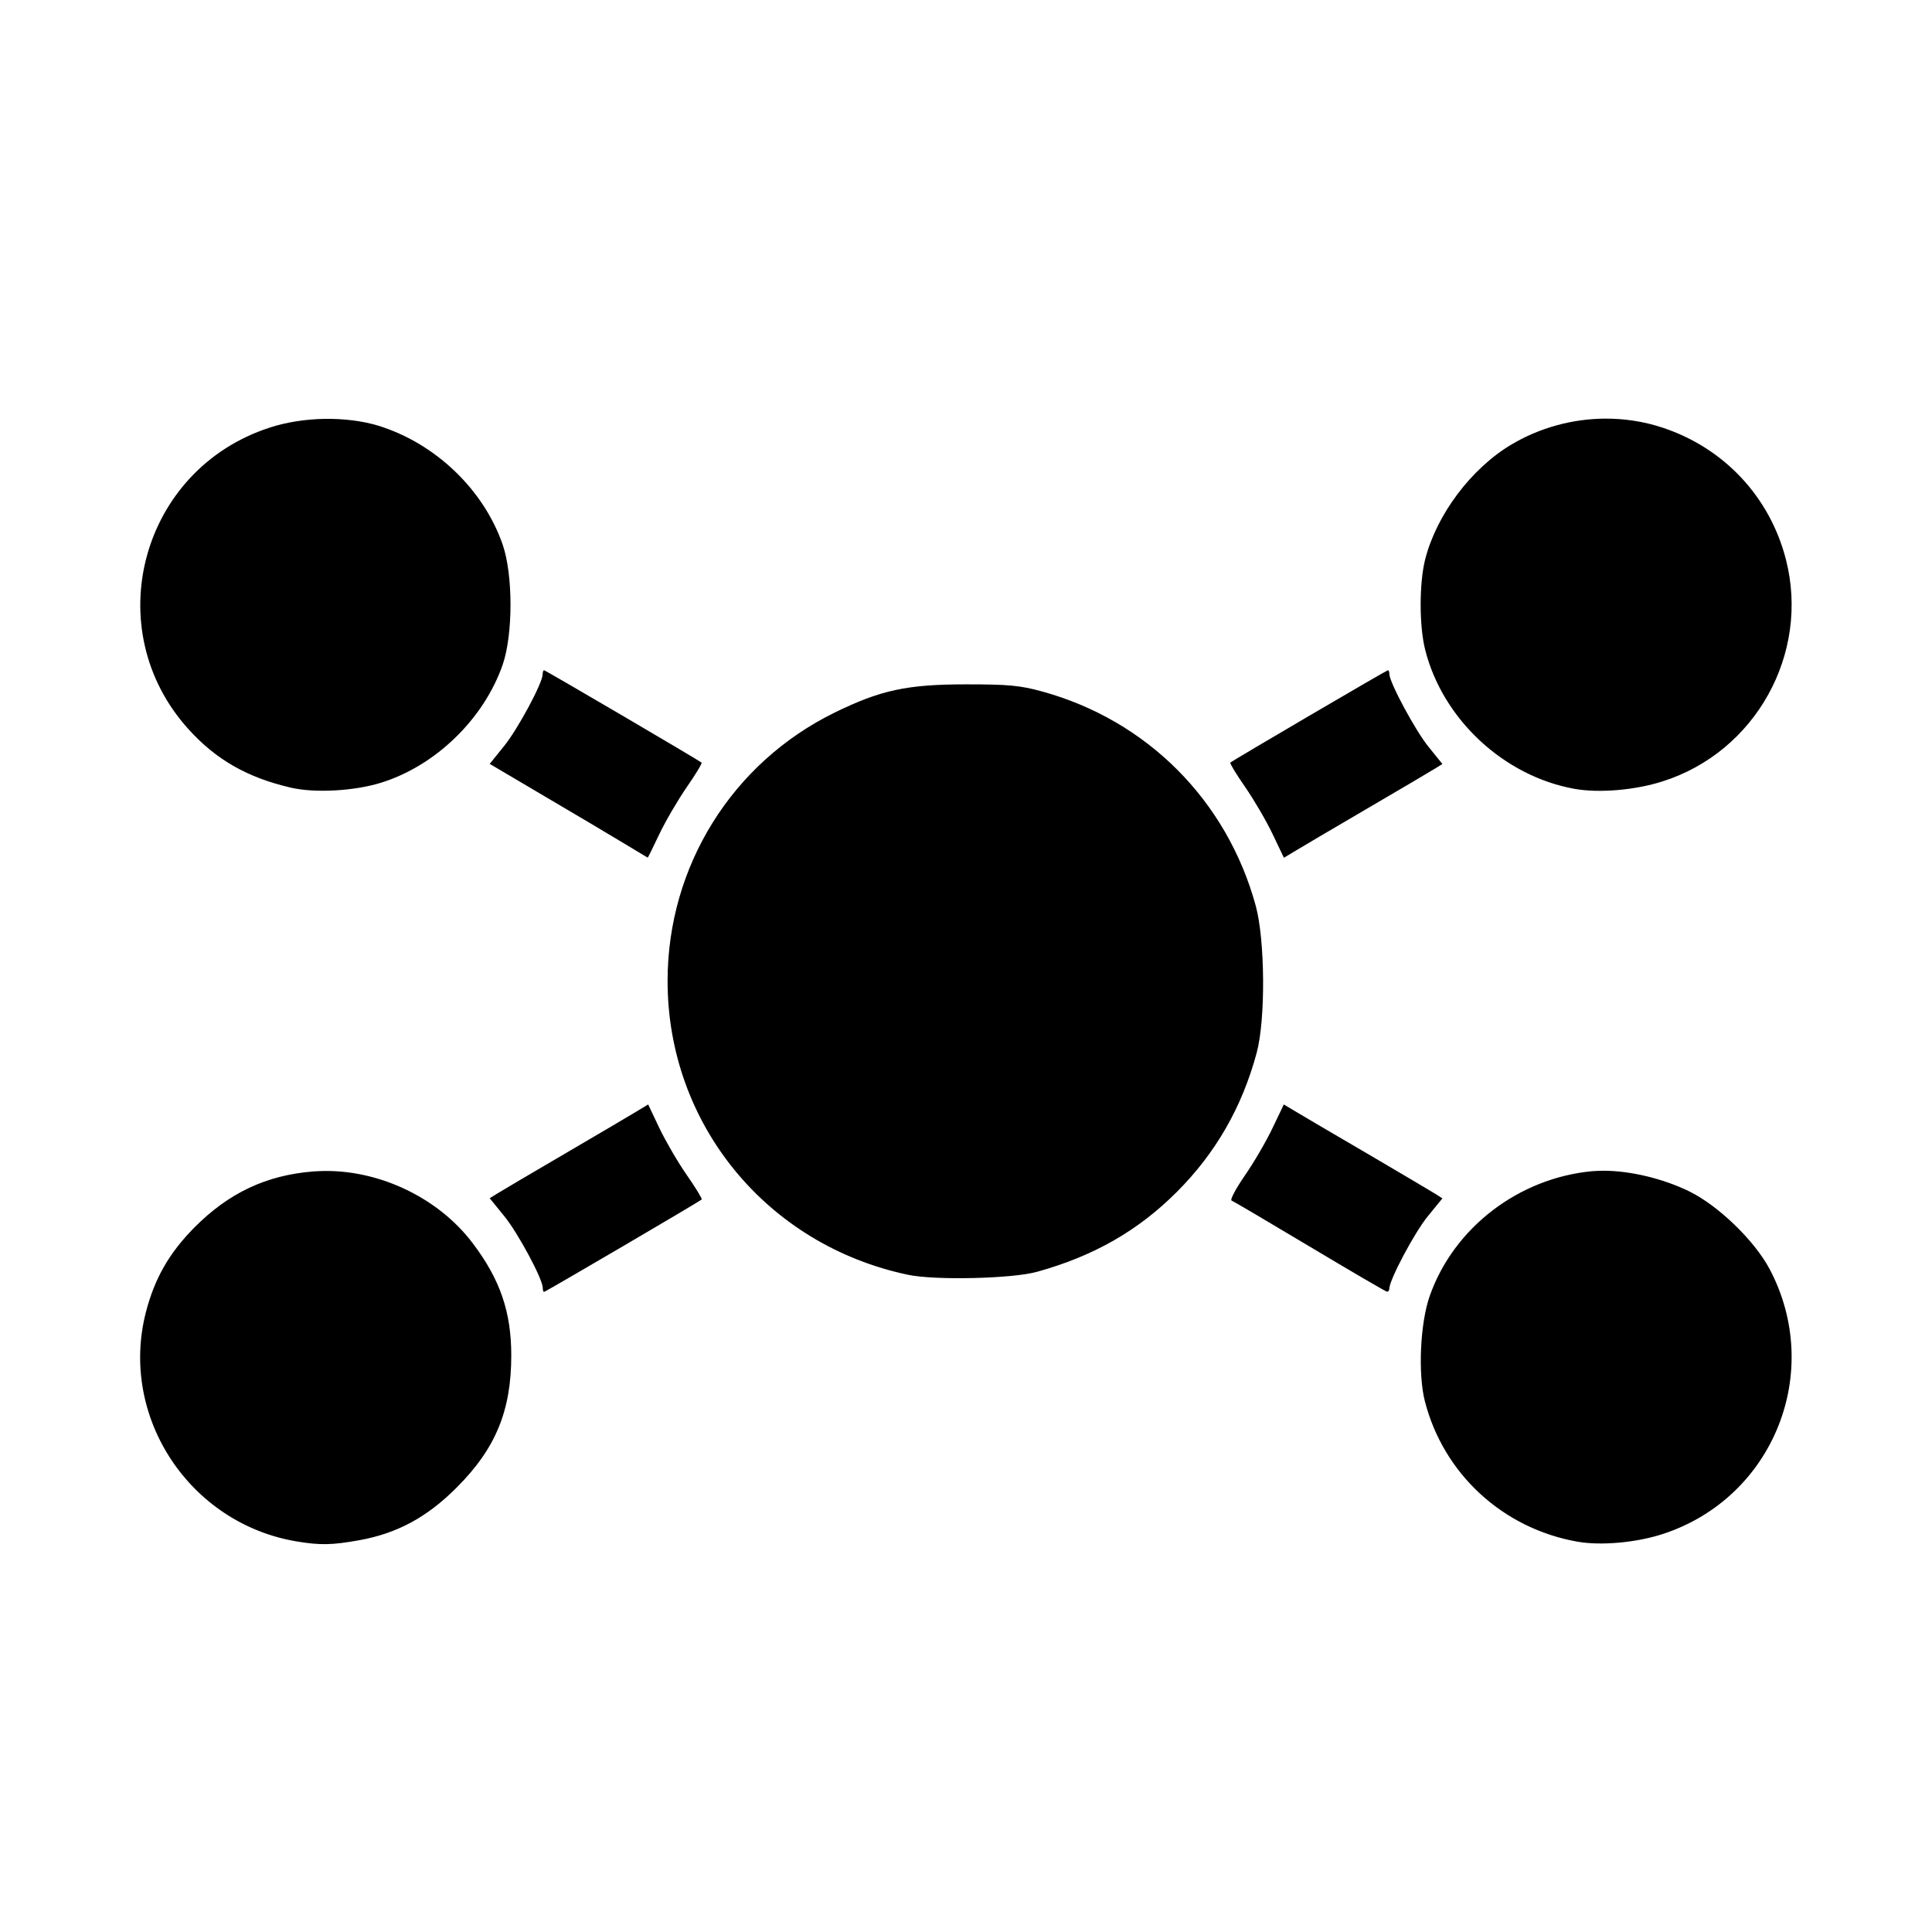 <?xml version='1.0' encoding='UTF-8'?>
<svg xmlns:inkscape="http://www.inkscape.org/namespaces/inkscape" xmlns:sodipodi="http://sodipodi.sourceforge.net/DTD/sodipodi-0.dtd" xmlns="http://www.w3.org/2000/svg" xmlns:svg="http://www.w3.org/2000/svg" xmlns:rdf="http://www.w3.org/1999/02/22-rdf-syntax-ns#" xmlns:cc="http://creativecommons.org/ns#" xmlns:dc="http://purl.org/dc/elements/1.1/" width="64" height="64" version="1.1" viewBox="0 0 16.933 16.933" id="svg7" sodipodi:docname="org.kde.kalzium.svg" inkscape:version="1.4 (e7c3feb100, 2024-10-09)">
  <sodipodi:namedview id="namedview7" pagecolor="#9c4444" bordercolor="#000000" borderopacity="0.25" inkscape:showpageshadow="2" inkscape:pageopacity="0.0" inkscape:pagecheckerboard="0" inkscape:deskcolor="#d1d1d1" inkscape:zoom="6.15625" inkscape:cx="15.837563" inkscape:cy="29.725888" inkscape:window-width="1183" inkscape:window-height="941" inkscape:window-x="35" inkscape:window-y="32" inkscape:window-maximized="0" inkscape:current-layer="svg7" showgrid="false"/>
  <defs id="defs2">
    <style id="current-color-scheme" type="text/css">.ColorScheme-Text {color:#000000} .ColorScheme-Highlight {color:#3b4252}</style></defs>
  <path id="path5" style="fill:currentColor;fill-opacity:1;stroke:none;stroke-width:0.11;stroke-opacity:1" d="m 14.066,3.669 c -0.285,0.002 -0.57,0.079 -0.819,0.227 -0.352,0.209 -0.656,0.614 -0.756,1.006 -0.053,0.209 -0.053,0.587 6.54e-4,0.796 0.155,0.608 0.69,1.105 1.309,1.216 0.214,0.038 0.529,0.012 0.772,-0.066 C 15.386,6.59 15.864,5.73 15.653,4.905 15.513,4.356 15.111,3.926 14.571,3.748 14.408,3.694 14.237,3.668 14.066,3.669 Z M 2.846,3.671 C 2.678,3.674 2.508,3.7 2.36,3.749 1.233,4.117 0.858,5.514 1.652,6.391 1.894,6.659 2.17,6.816 2.552,6.904 2.761,6.952 3.104,6.933 3.337,6.861 3.817,6.713 4.241,6.301 4.406,5.825 4.497,5.56 4.497,5.039 4.406,4.774 4.239,4.291 3.817,3.887 3.319,3.732 3.179,3.689 3.014,3.669 2.846,3.671 Z m 1.923,2.203 c -0.007,-4e-7 -0.013,0.016 -0.013,0.036 0,0.076 -0.218,0.481 -0.338,0.629 L 4.292,6.695 4.763,6.973 C 5.023,7.126 5.334,7.31 5.454,7.383 5.575,7.456 5.675,7.516 5.677,7.517 5.679,7.517 5.725,7.424 5.779,7.31 5.833,7.197 5.941,7.012 6.019,6.899 6.097,6.787 6.155,6.69 6.149,6.684 6.13,6.666 4.782,5.875 4.769,5.875 Z m 7.396,0 c -0.011,0 -1.363,0.792 -1.382,0.81 -0.006,0.006 0.053,0.103 0.131,0.215 0.078,0.113 0.186,0.298 0.24,0.412 l 0.099,0.207 0.086,-0.052 c 0.047,-0.029 0.332,-0.197 0.633,-0.373 0.301,-0.176 0.576,-0.338 0.609,-0.359 l 0.061,-0.038 -0.122,-0.151 c -0.114,-0.14 -0.343,-0.565 -0.343,-0.638 0,-0.018 -0.005,-0.032 -0.011,-0.032 z M 8.466,5.998 c -0.516,2.396e-4 -0.747,0.05 -1.15,0.247 -0.9,0.441 -1.465,1.348 -1.465,2.353 0,1.253 0.868,2.314 2.108,2.575 0.237,0.05 0.913,0.034 1.129,-0.026 0.498,-0.138 0.886,-0.36 1.226,-0.7 0.342,-0.342 0.572,-0.744 0.7,-1.219 0.079,-0.292 0.074,-0.988 -0.008,-1.289 C 10.753,7.014 10.052,6.312 9.132,6.06 8.939,6.007 8.837,5.998 8.466,5.998 Z m -2.785,3.682 -0.086,0.052 c -0.047,0.029 -0.332,0.197 -0.633,0.373 -0.301,0.176 -0.576,0.338 -0.609,0.359 l -0.061,0.038 0.127,0.156 c 0.121,0.148 0.338,0.553 0.338,0.629 0,0.02 0.005,0.036 0.011,0.036 0.012,0 1.363,-0.792 1.382,-0.81 0.006,-0.006 -0.053,-0.103 -0.131,-0.215 C 5.941,10.186 5.833,10 5.779,9.887 Z m 5.571,0 -0.099,0.207 c -0.054,0.114 -0.163,0.301 -0.242,0.415 -0.079,0.115 -0.132,0.214 -0.117,0.22 0.015,0.006 0.323,0.187 0.684,0.403 0.361,0.216 0.666,0.394 0.678,0.396 0.011,0.001 0.021,-0.011 0.021,-0.028 0,-0.075 0.221,-0.492 0.337,-0.633 l 0.128,-0.157 -0.061,-0.039 c -0.034,-0.021 -0.308,-0.184 -0.609,-0.36 C 11.669,9.927 11.384,9.76 11.337,9.731 Z m 2.799,0.581 c -0.033,2.5e-5 -0.066,0.002 -0.097,0.004 -0.644,0.06 -1.213,0.496 -1.423,1.093 -0.084,0.237 -0.104,0.683 -0.043,0.922 0.163,0.637 0.682,1.116 1.337,1.232 0.209,0.037 0.525,0.008 0.76,-0.071 0.961,-0.321 1.4,-1.419 0.925,-2.318 -0.132,-0.249 -0.45,-0.557 -0.706,-0.682 -0.23,-0.112 -0.519,-0.181 -0.754,-0.18 z m -11.205,0.002 c -0.033,3.63e-4 -0.066,0.002 -0.099,0.004 -0.414,0.033 -0.742,0.188 -1.044,0.492 -0.222,0.225 -0.348,0.446 -0.425,0.744 -0.234,0.915 0.382,1.85 1.323,2.007 0.206,0.034 0.308,0.032 0.544,-0.01 0.335,-0.06 0.597,-0.201 0.859,-0.464 0.34,-0.34 0.477,-0.672 0.477,-1.156 0,-0.382 -0.098,-0.667 -0.338,-0.984 C 3.846,10.503 3.338,10.258 2.845,10.263 Z" class="ColorScheme-Text"/>
  <g id="g9" transform="matrix(0.47,0,0,0.47,4.747,3.747)" style="fill:#999999;fill-opacity:1;stroke:none;stroke-width:0.583;stroke-dasharray:none;stroke-opacity:0.3"/>
  <g aria-label="Science" id="text2284" style="font-size:1.764px;text-align:center;text-anchor:middle;opacity:1;fill:#999999;stroke-width:0.529"/>
  </svg>
